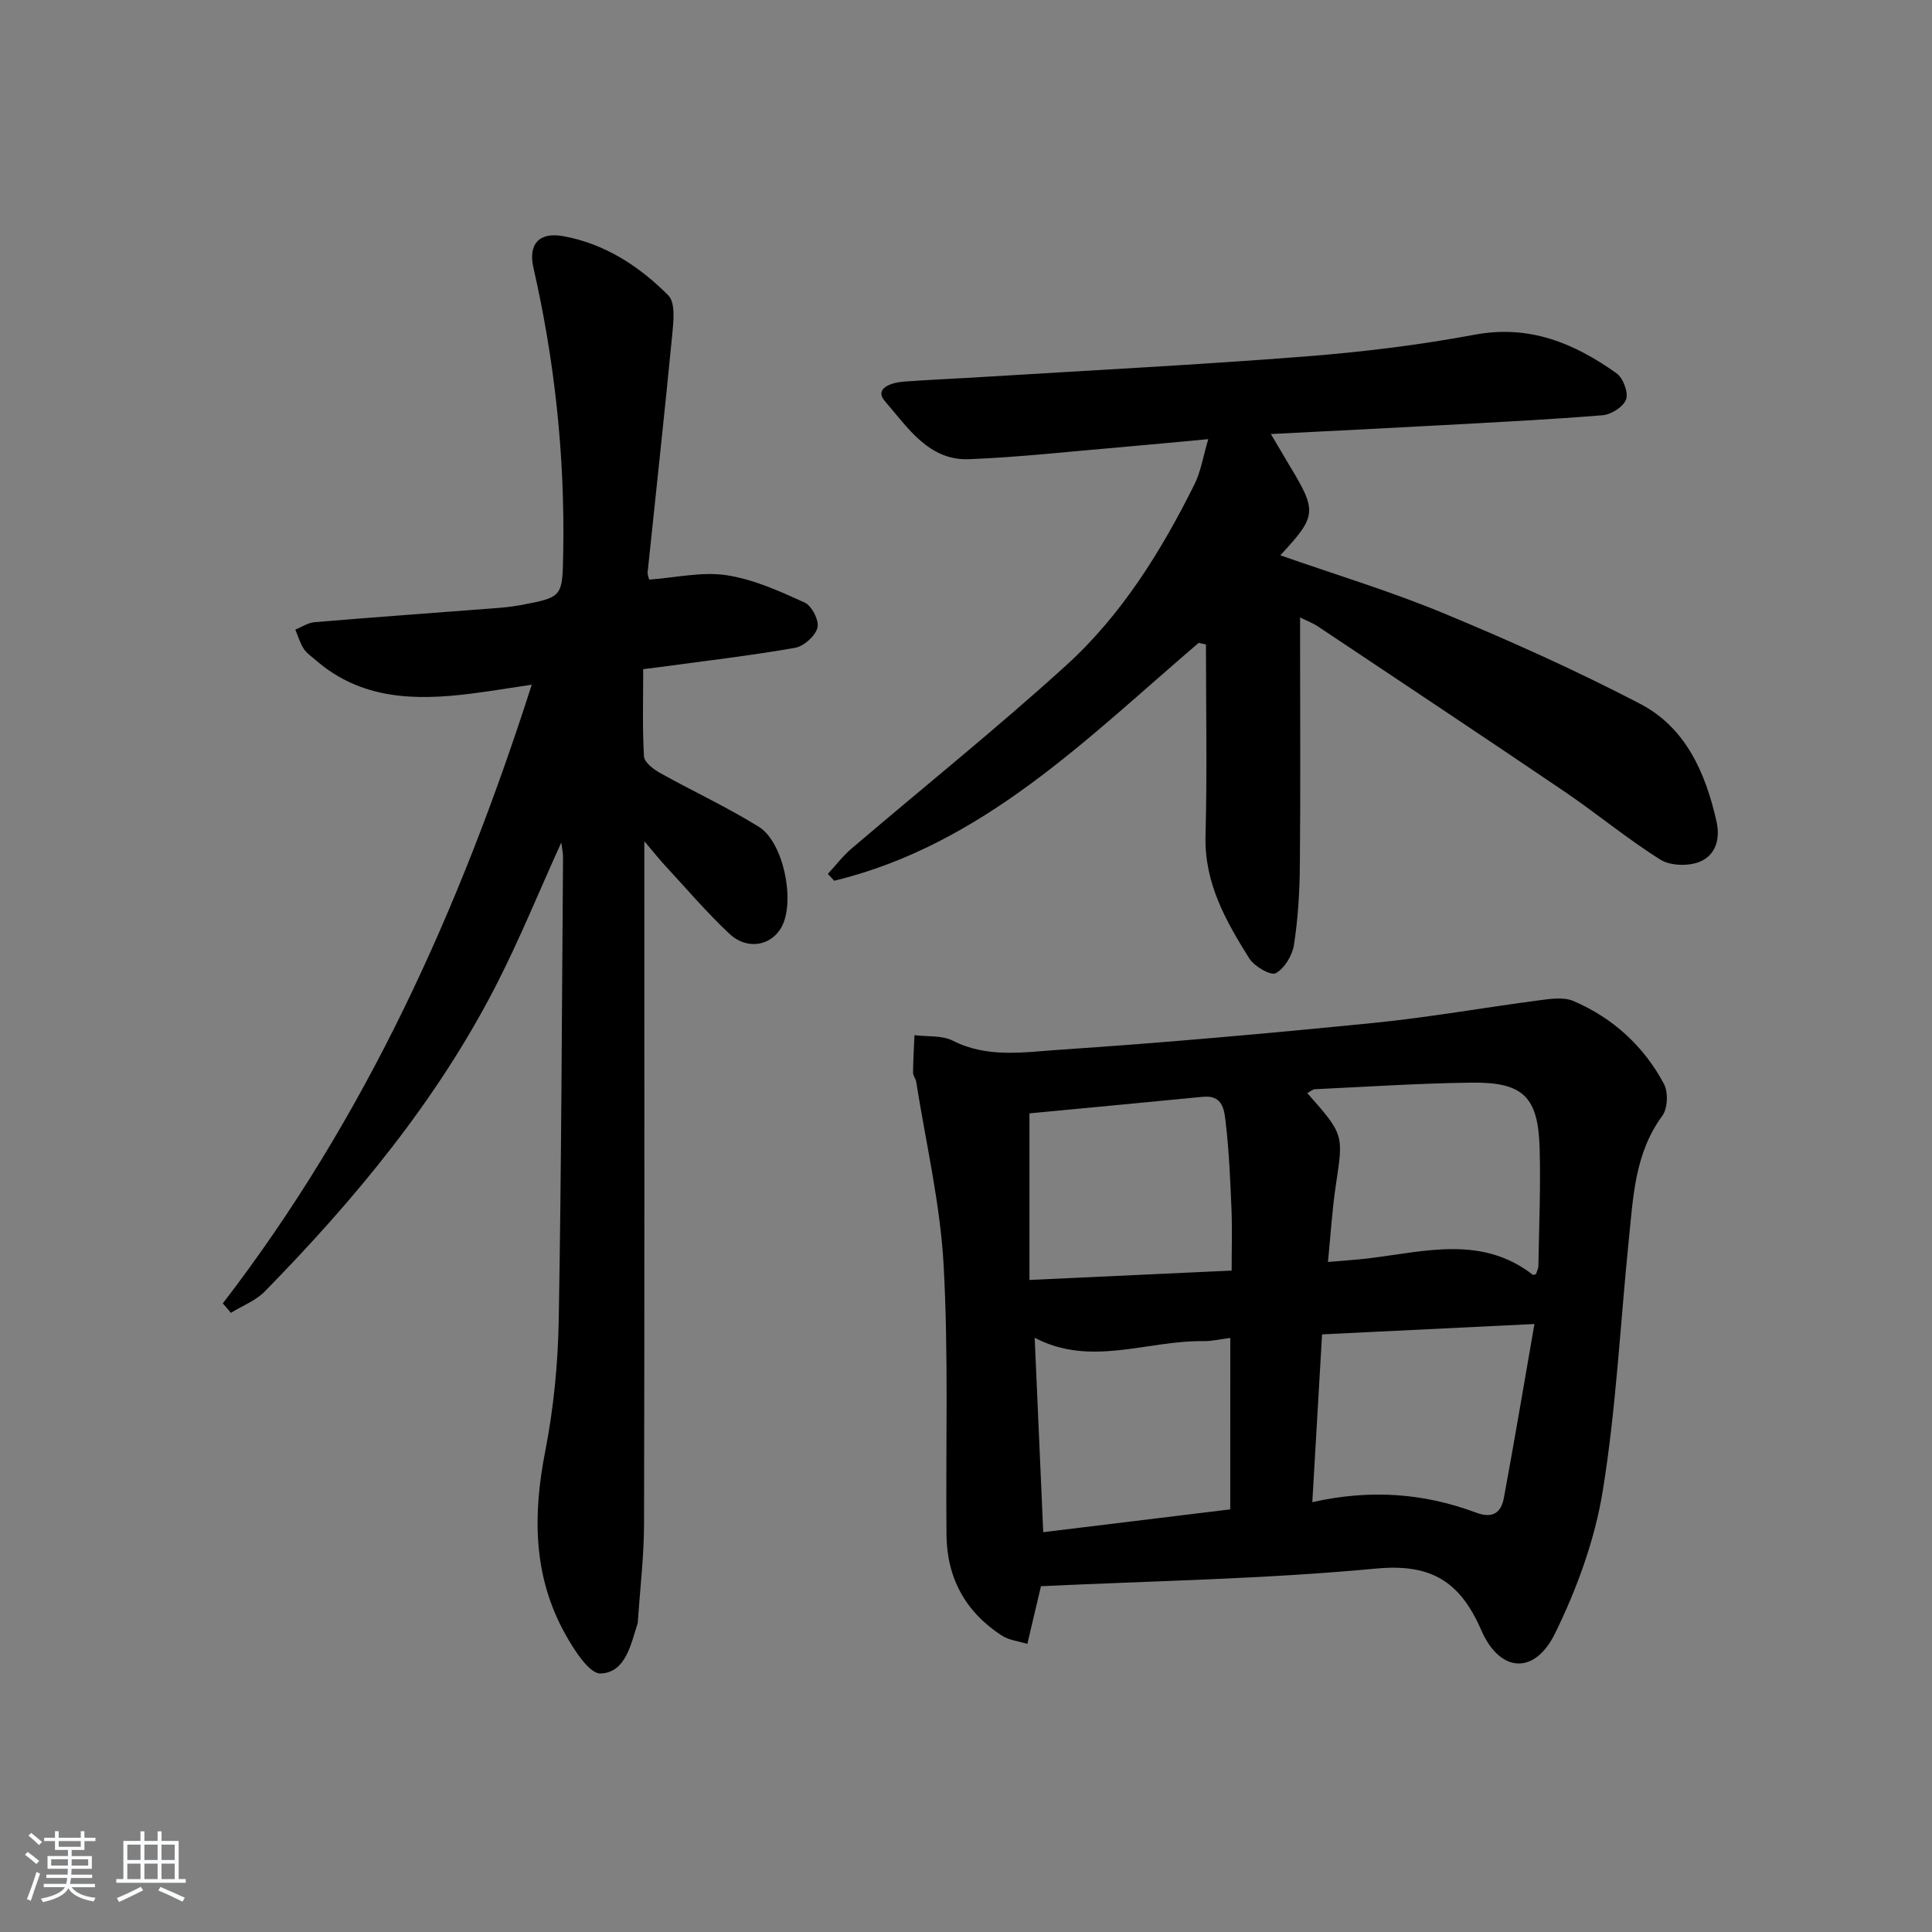 <svg enable-background="new 0 0 400 400" viewBox="0 0 400 400" xmlns="http://www.w3.org/2000/svg"><rect x="0" y="0" width="400" height="400" fill="#808080" stroke="none"/><path d="m5.17 384 .55-.58c.85.61 1.65 1.24 2.4 1.87l-.59.64c-.83-.73-1.62-1.38-2.36-1.93m1.22 9.53-.82-.34c.71-1.76 1.37-3.64 1.98-5.63.24.13.5.25.76.36-.6 1.67-1.24 3.54-1.92 5.61m-.5-13.5.57-.54c.56.44 1.31 1.06 2.26 1.87l-.65.64c-.67-.66-1.4-1.32-2.18-1.97m3.25.46h2.24v-1.36h.77v1.36h4.57v-1.36h.76v1.36h2.28v.69h-2.28v1.84h-2.64v1.26h4.18v2.64h-4.21c0 .45-.02.86-.05 1.21h4.32v.69h-4.38c-.04.34-.1.75-.19 1.22h5.15v.69h-4.82c.87 1.19 2.51 1.92 4.93 2.19-.17.31-.3.57-.37.76-2.77-.49-4.52-1.41-5.26-2.76-.56 1.26-2.3 2.23-5.24 2.9-.12-.24-.26-.48-.43-.72 2.73-.55 4.38-1.34 4.96-2.38h-4.38v-.69h4.65c.1-.38.17-.79.21-1.22h-4.32v-.69h4.4c.03-.34.05-.75.05-1.21h-4.2v-2.64h4.23v-1.26h-2.69v-1.84h-2.24zm1.46 4.46v1.29h3.45c.01-.4.02-.57.01-.53v-.32-.45h-3.46zm1.55-2.59h4.57v-1.19h-4.57zm6.11 2.59h-3.42v.77c-.01.19-.01.37-.02.53h3.44z" fill="#fafbfc"/><path d="m32.63 379.16h.82v1.98h3.54v7.89h1.46v.78h-14.37v-.78h1.46v-7.89h3.54v-1.98h.82v1.98h2.73zm-3.49 11.48.5.73c-1.61.82-3.28 1.63-5 2.42-.13-.27-.28-.55-.44-.82 1.75-.73 3.4-1.5 4.94-2.33m-2.78-5.55h2.73v-3.18h-2.73zm0 3.95h2.73v-3.2h-2.73zm3.54-3.95h2.73v-3.18h-2.73zm0 3.95h2.73v-3.2h-2.73zm7.89 4.68c-1.84-.92-3.51-1.7-5.02-2.32l.45-.73c1.89.8 3.57 1.55 5.04 2.23zm-1.62-11.81h-2.73v3.18h2.73zm-2.73 7.13h2.73v-3.2h-2.73z" fill="#fafbfc"/><g fill="#000001"><path d="m215.52 328.41c-.87 3.7-1.74 7.37-2.82 11.94-1.84-.57-3.79-.76-5.25-1.7-7.53-4.87-11.41-11.91-11.49-20.88-.18-18.66.44-37.36-.6-55.97-.71-12.68-3.68-25.23-5.67-37.83-.1-.64-.65-1.24-.65-1.86.02-2.6.18-5.19.29-7.79 2.66.34 5.68 0 7.93 1.14 7.2 3.66 14.79 2.37 22.1 1.88 21.72-1.45 43.41-3.4 65.07-5.56 11.51-1.15 22.94-3.2 34.42-4.7 2.28-.3 4.94-.68 6.91.17 8.18 3.51 14.57 9.33 18.75 17.18.91 1.71.77 5.07-.35 6.59-5.69 7.73-6.02 16.76-6.93 25.65-1.77 17.35-2.61 34.84-5.4 52.02-1.64 10.12-5.34 20.23-9.87 29.48-4.24 8.65-11.43 8.19-15.29-.68-4.38-10.06-10.36-13.82-21.82-12.73-22.99 2.17-46.13 2.54-69.33 3.65zm102.49-64.61c.15-.51.49-1.12.5-1.74.13-8.15.49-16.32.25-24.46-.32-10.56-3.43-13.58-14.1-13.45-10.8.13-21.6.85-32.39 1.36-.53.02-1.03.51-1.61.81 7.58 8.56 7.49 8.6 5.94 18.86-.79 5.19-1.1 10.46-1.66 16.1 3.39-.3 6.17-.47 8.94-.82 11.44-1.43 23.06-4.65 33.5 3.49.06.05.27-.07.63-.15zm-.32 10.32c-15.3.75-29.3 1.43-43.97 2.15-.67 11.48-1.33 22.78-2.02 34.74 12.09-2.73 23.17-1.85 33.9 2.16 3.53 1.32 5.21-.04 5.77-3.09 2.16-11.66 4.12-23.36 6.32-35.96zm-62.69-11.06c0-4.68.13-8.64-.03-12.6-.25-5.96-.49-11.93-1.18-17.84-.29-2.52-.44-5.97-4.73-5.54-12.15 1.19-24.3 2.32-35.92 3.43v34.49c14.38-.68 27.78-1.29 41.86-1.94zm-.28 13.95c-2.24.28-3.88.68-5.51.66-11.64-.2-23.35 5.42-34.99-.7.59 13.43 1.17 26.6 1.77 40.25 13.3-1.62 25.89-3.16 38.72-4.72.01-11.82.01-23.35.01-35.49z"/><path d="m46.13 269.85c29.48-38.3 49.04-81.47 63.96-128.09-4.68.69-8.64 1.36-12.63 1.86-11.49 1.44-22.65 1.25-32.07-6.93-.88-.76-1.91-1.44-2.51-2.38-.77-1.19-1.17-2.62-1.74-3.95 1.32-.53 2.6-1.42 3.95-1.54 12.42-1.04 24.85-1.93 37.27-2.89 1.82-.14 3.64-.31 5.43-.65 8.79-1.65 8.65-1.68 8.82-10.97.35-19.87-1.74-39.47-6.16-58.83-1.12-4.89 1.11-7.49 6.13-6.59 8.62 1.55 15.79 6.23 21.79 12.27 1.53 1.54 1.06 5.52.79 8.31-1.58 16.33-3.38 32.65-5.07 48.97-.06.6.25 1.23.32 1.56 5.51-.4 10.92-1.68 16.01-.91 5.57.84 10.98 3.3 16.18 5.66 1.47.67 3.04 3.75 2.65 5.21-.46 1.73-2.83 3.85-4.66 4.17-9.14 1.6-18.37 2.67-27.57 3.93-1.11.15-2.23.28-3.85.48 0 6.17-.19 12.14.16 18.07.07 1.22 1.96 2.66 3.34 3.43 6.77 3.78 13.85 7.05 20.42 11.13 5.09 3.15 7.52 15.11 4.87 20.48-2.04 4.13-7.17 5.21-10.93 1.69-4.72-4.42-8.93-9.39-13.34-14.14-1.11-1.2-2.13-2.49-4.29-5.04v7.03c0 44.81.05 89.63-.06 134.44-.02 6.64-.82 13.27-1.27 19.91-.01.17.01.34-.04.5-1.42 4.44-2.5 10.23-7.66 10.44-2.38.1-5.57-4.97-7.39-8.25-6.61-11.91-6.68-24.54-4.11-37.69 1.75-8.93 2.65-18.13 2.81-27.24.56-31.96.64-63.93.89-95.9.01-.76-.18-1.52-.36-2.97-4.69 10.33-8.66 20.12-13.46 29.49-12.26 23.92-29.23 44.37-47.93 63.46-1.88 1.92-4.66 2.97-7.02 4.43-.55-.69-1.11-1.32-1.67-1.96z"/><path d="m248.17 133.1c-23.07 19.71-44.64 41.77-75.45 49.25-.44-.47-.88-.95-1.32-1.42 1.63-1.76 3.09-3.7 4.9-5.24 14.79-12.62 29.97-24.8 44.36-37.86 11.55-10.48 19.76-23.71 26.68-37.63 1.27-2.56 1.71-5.53 2.82-9.28-6.96.64-12.84 1.22-18.73 1.72-10.26.87-20.51 2.03-30.8 2.43-8.39.33-12.74-6.65-17.38-11.96-2.41-2.76 1.39-3.93 3.95-4.11 5.63-.4 11.28-.64 16.91-.99 22.06-1.36 44.14-2.49 66.17-4.21 11.74-.92 23.5-2.35 35.08-4.51 11.33-2.11 20.59 1.78 29.32 7.99 1.36.97 2.49 3.95 1.99 5.4-.53 1.52-3.08 3.15-4.86 3.29-11.26.92-22.55 1.47-33.84 2.09-11.27.62-22.55 1.17-34.85 1.8 1.55 2.63 2.67 4.54 3.81 6.44 5.8 9.61 5.73 10.47-1.85 18.67 11.43 4.01 22.87 7.46 33.85 12.02 13.77 5.71 27.42 11.84 40.63 18.72 9.41 4.9 13.52 14.2 15.81 24.29.86 3.78-.22 7.08-3.44 8.41-2.33.96-6.1.87-8.18-.44-6.89-4.32-13.18-9.57-19.92-14.14-16.93-11.48-33.98-22.79-50.99-34.15-.91-.61-1.96-1-3.67-1.84v5.42c0 15.33.1 30.65-.05 45.98-.05 5.47-.38 10.98-1.22 16.38-.34 2.19-1.95 4.89-3.78 5.87-1.04.56-4.45-1.42-5.48-3.07-4.84-7.73-9.3-15.58-9.05-25.33.35-13.22.09-26.45.09-39.67-.5-.11-1.01-.22-1.51-.32z"/></g></svg>